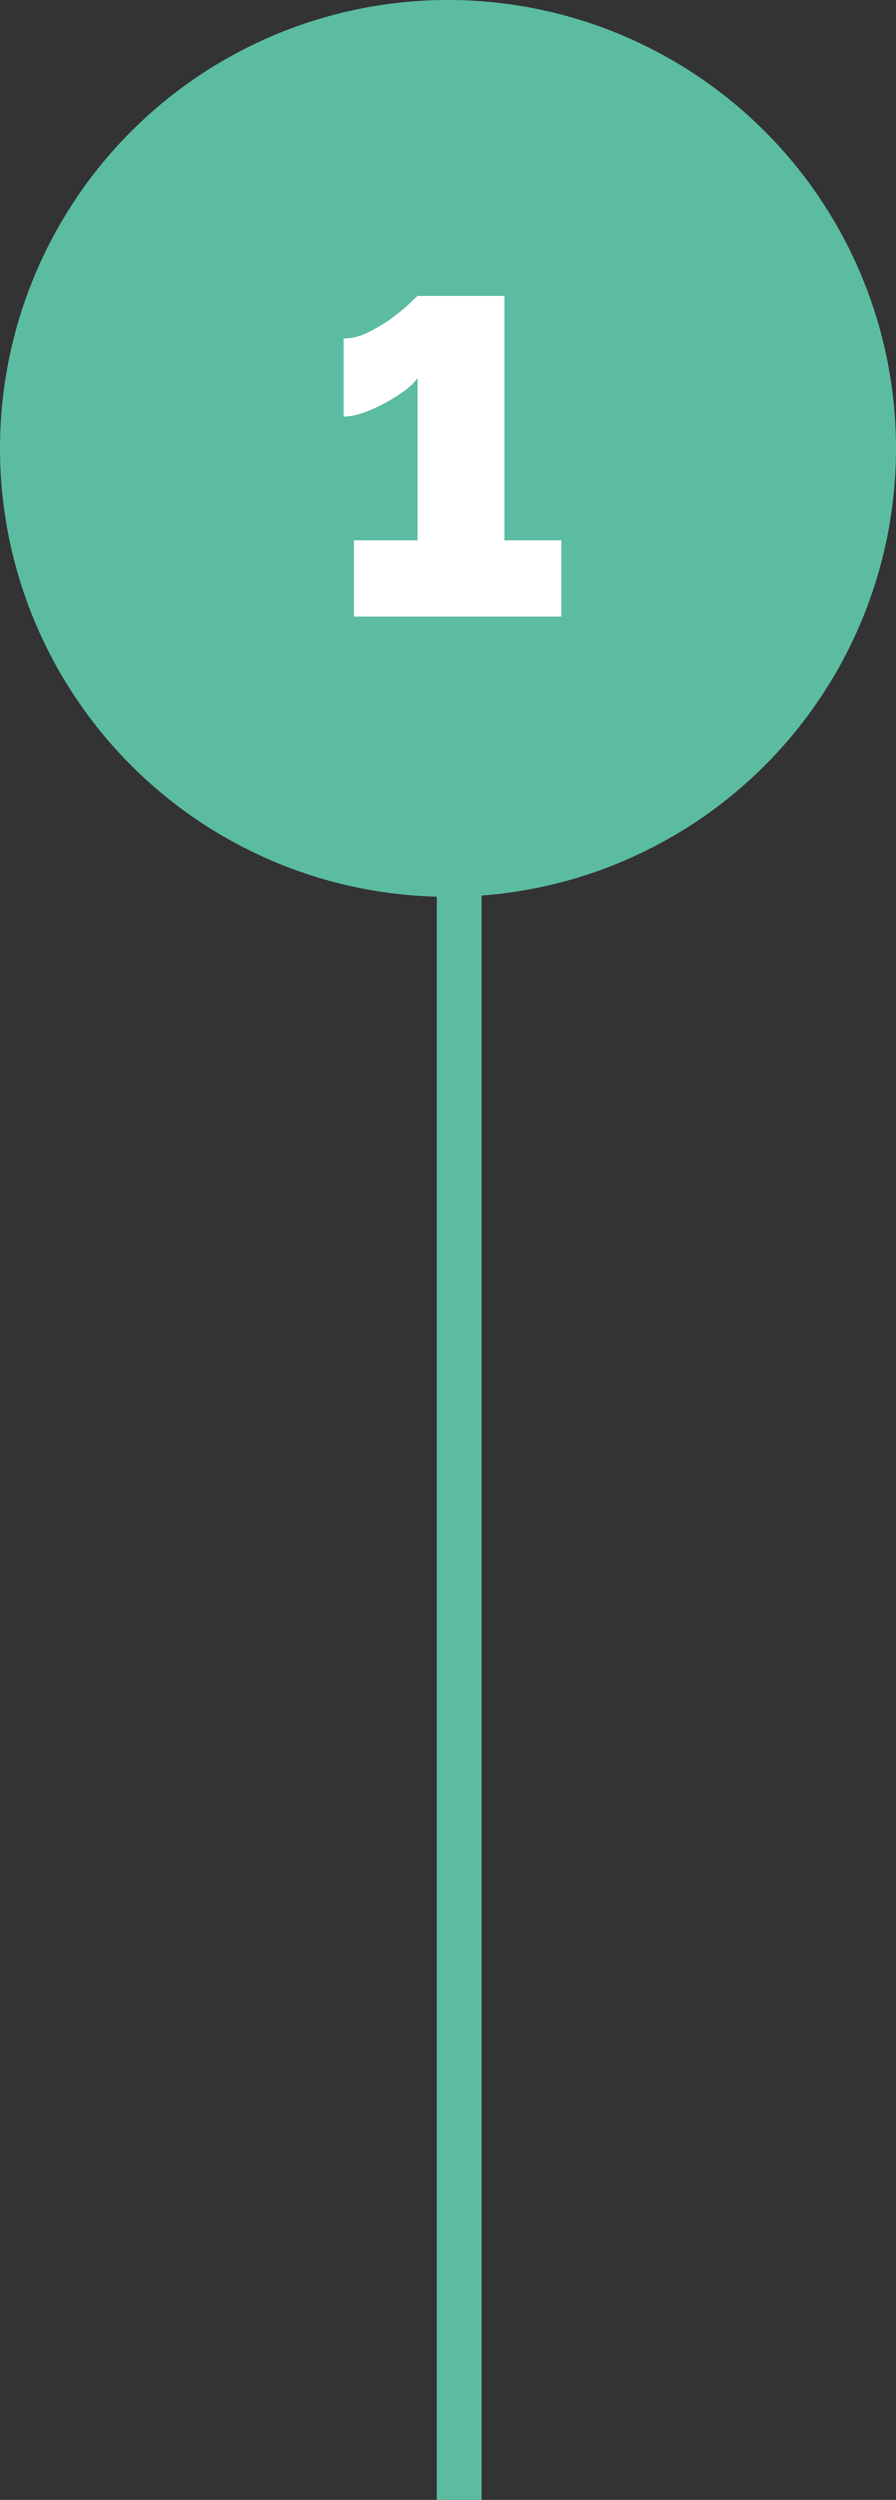 <svg width="80" height="223" viewBox="0 0 80 223" fill="none" xmlns="http://www.w3.org/2000/svg">
<rect x="0" y="0" width="80" height="223" fill="#333333" stroke="none"/>
<g clip-path="url(#clip0_433_2510)">
<path d="M41 73.5V725.5" stroke="#5BBCA1" stroke-width="4"/>
<circle cx="40" cy="40" r="40" fill="#5BBCA1"/>
<path d="M50.12 48.2V55H31.6V48.2H37.28V33.72C37.067 34.04 36.707 34.4 36.2 34.8C35.693 35.173 35.107 35.547 34.44 35.92C33.8 36.267 33.147 36.56 32.48 36.8C31.813 37.04 31.213 37.16 30.68 37.16V30.2C31.4 30.2 32.133 30.013 32.88 29.64C33.653 29.267 34.36 28.84 35 28.36C35.667 27.88 36.2 27.44 36.6 27.04C37.027 26.64 37.253 26.427 37.28 26.4H45.04V48.2H50.12Z" fill="white"/>
</g>
<defs>
<clipPath id="clip0_433_2510">
<rect width="80" height="223" fill="white"/>
</clipPath>
</defs>
</svg>
